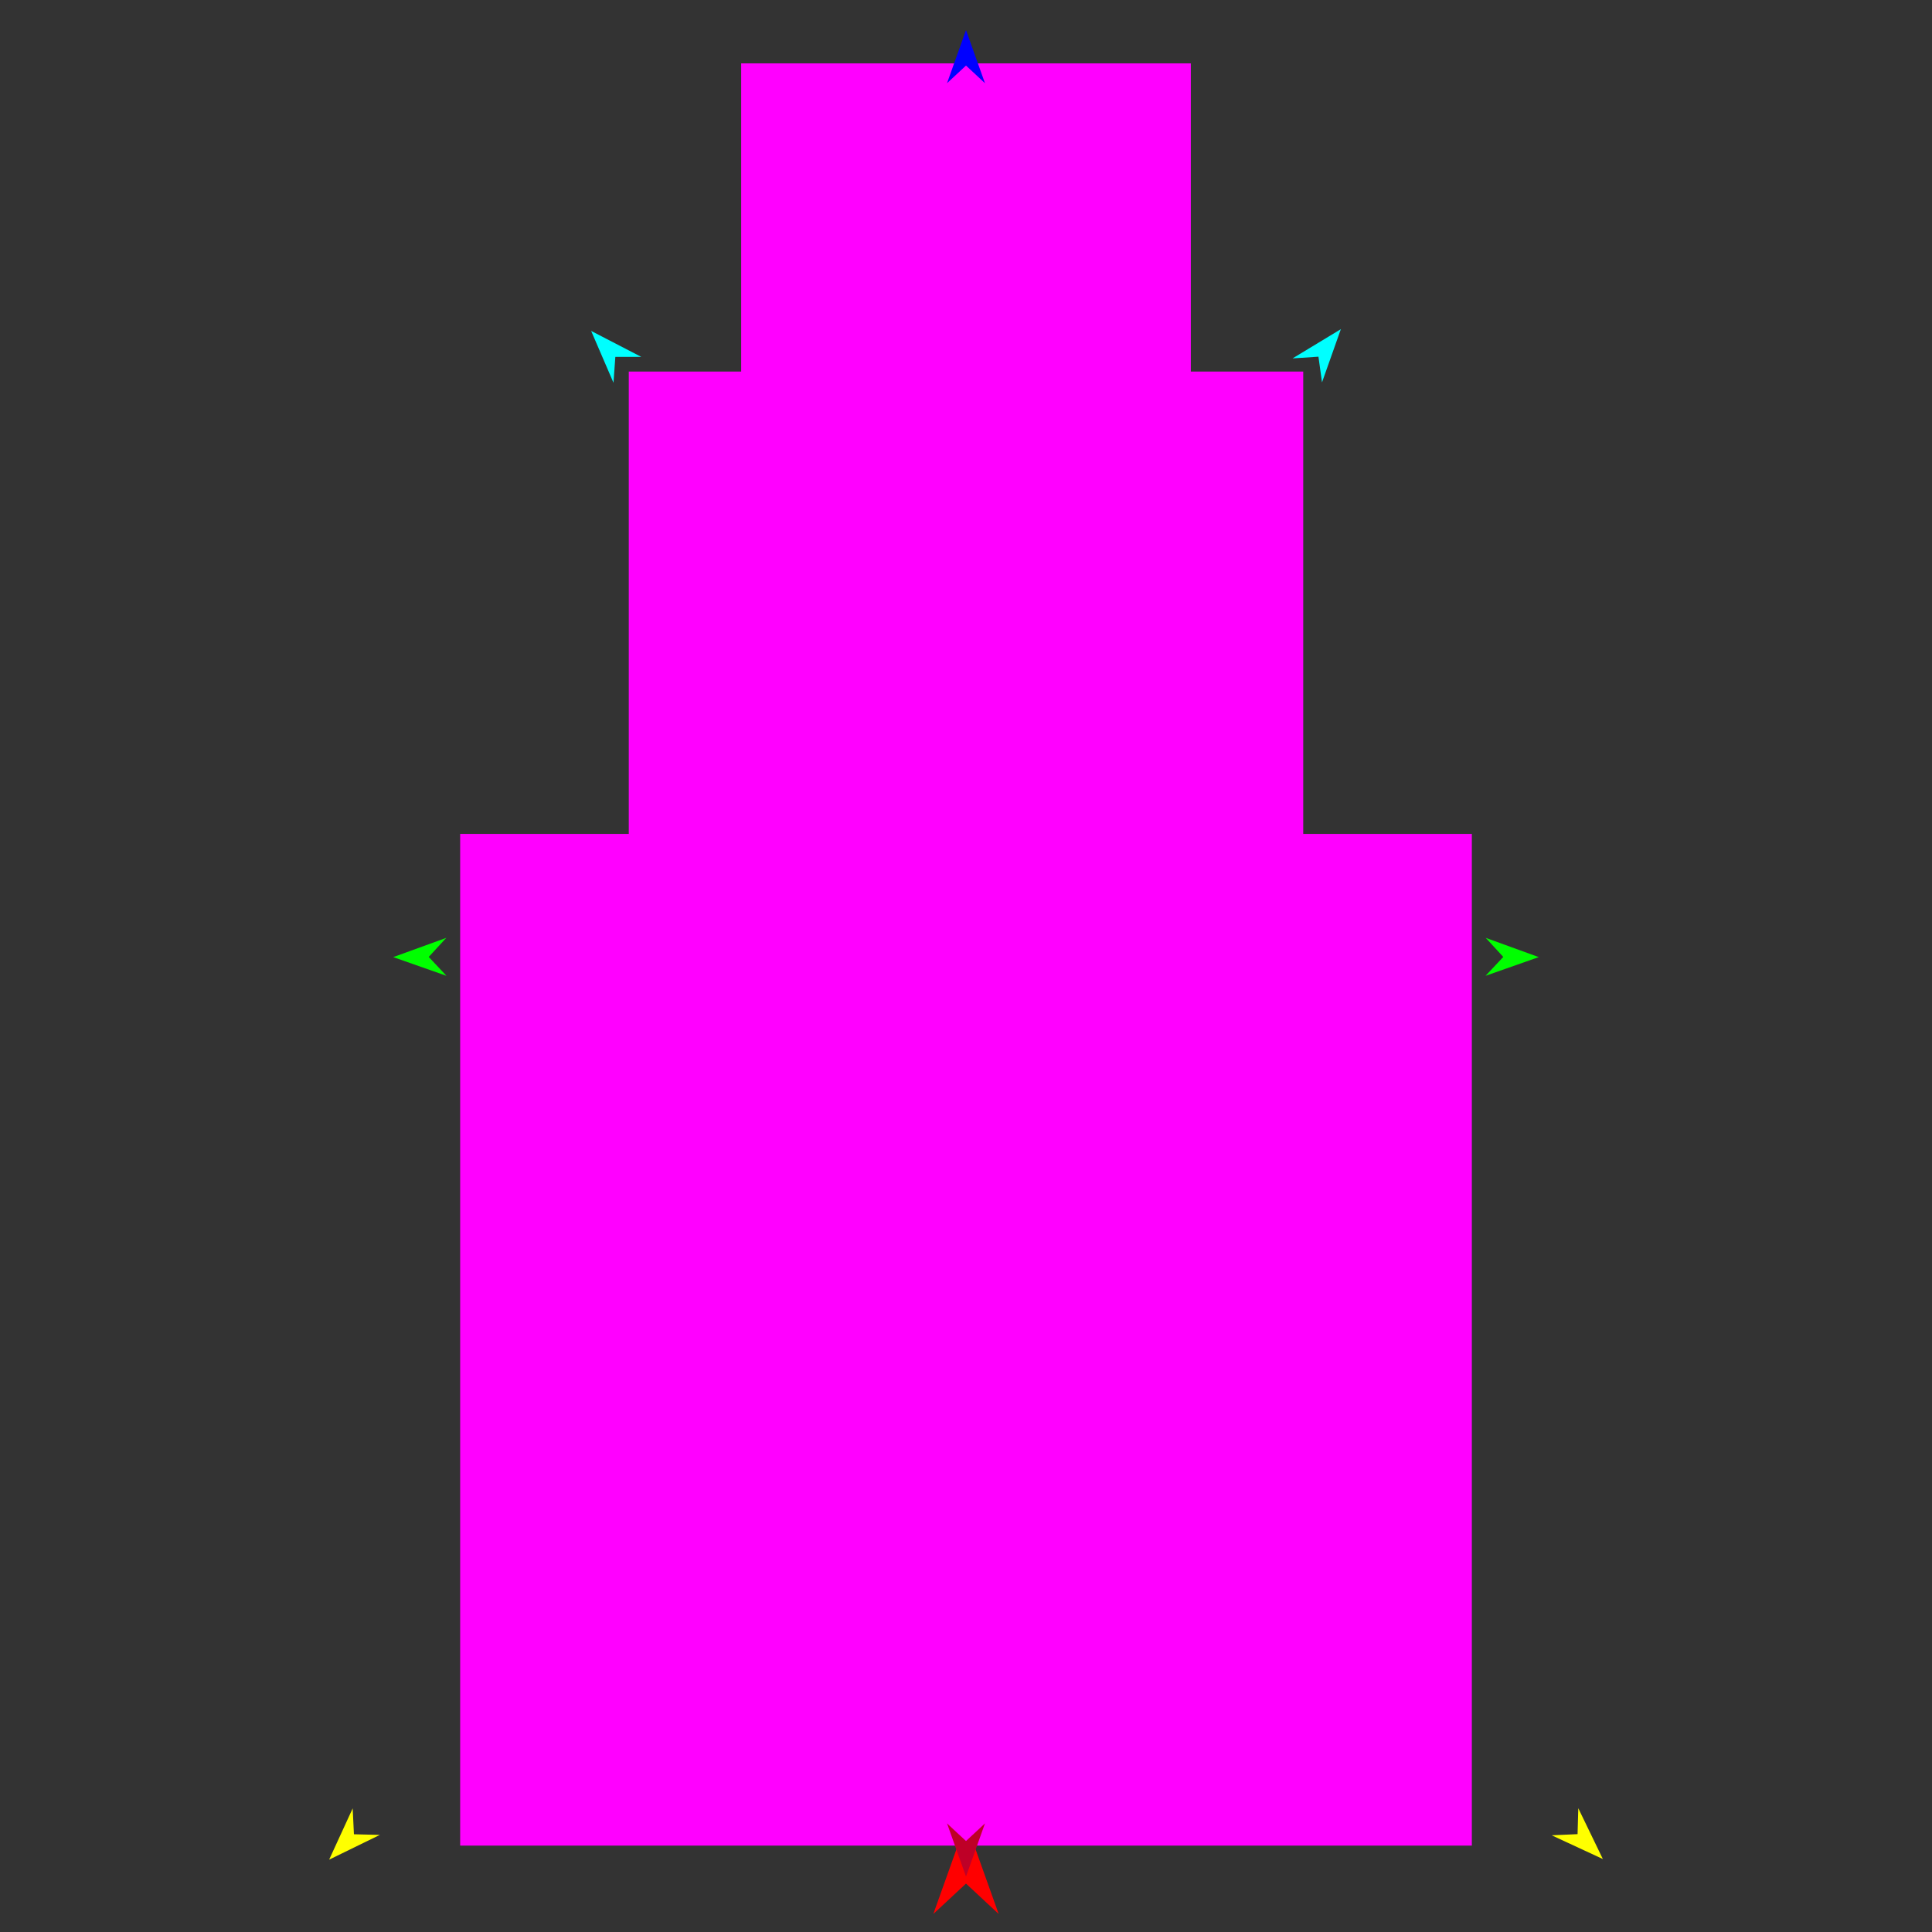<?xml version="1.0" encoding="utf-8"?>
<!-- Generator: Moho 12.5 build 22414 -->
<!DOCTYPE svg PUBLIC "-//W3C//DTD SVG 1.1//EN" "http://www.w3.org/Graphics/SVG/1.1/DTD/svg11.dtd">
<svg version="1.1" id="Frame_0" xmlns="http://www.w3.org/2000/svg" xmlns:xlink="http://www.w3.org/1999/xlink" width="720px" height="720px">
<rect width="100%" height="100%" fill="#333333" stroke="none"/>
<g id="nestboxes_triple">
<g id="triple_nest">
<path fill="#ffffff" fill-rule="evenodd" stroke="#000000" stroke-width="4" stroke-linejoin="round" d="M 360.000 494.051 C 366.130 494.051 371.075 498.995 371.075 505.125 C 371.075 511.255 366.130 516.200 360.000 516.200 C 353.870 516.200 348.925 511.255 348.925 505.125 C 348.925 498.995 353.870 494.051 360.000 494.051 Z"/>
</g>
<g id="specs_2">
<path fill="#ff00ff" fill-rule="evenodd" stroke="none" d="M 276.217 23.612 C 276.217 23.629 276.217 191.161 276.217 191.178 C 276.234 191.178 443.766 191.178 443.783 191.178 C 443.783 191.161 443.783 23.629 443.783 23.612 C 443.766 23.612 276.234 23.612 276.217 23.612 Z"/>
<path fill="#ff0000" fill-rule="evenodd" stroke="none" d="M 360.000 679.188 C 360.001 679.192 372.177 713.286 372.179 713.289 C 372.177 713.288 360.001 701.958 360.000 701.957 C 359.999 701.958 347.823 713.288 347.821 713.289 C 347.823 713.286 359.999 679.192 360.000 679.188 Z"/>
<path fill="#0000ff" fill-rule="evenodd" stroke="none" d="M 360.000 11.205 C 360.001 11.207 367.074 31.011 367.074 31.013 C 367.074 31.013 360.001 24.432 360.000 24.431 C 359.999 24.432 352.927 31.013 352.926 31.013 C 352.927 31.011 359.999 11.207 360.000 11.205 Z"/>
<path fill="#00ff00" fill-rule="evenodd" stroke="none" d="M 146.546 356.686 C 146.548 356.686 166.317 349.512 166.319 349.512 C 166.318 349.512 159.773 356.619 159.772 356.620 C 159.773 356.620 166.389 363.660 166.390 363.660 C 166.388 363.660 146.548 356.687 146.546 356.686 Z"/>
<path fill="#ffff00" fill-rule="evenodd" stroke="none" d="M 122.658 693.042 C 122.659 693.040 131.436 673.930 131.437 673.928 C 131.437 673.929 131.899 683.579 131.899 683.580 C 131.900 683.580 141.558 683.814 141.559 683.814 C 141.557 683.815 122.660 693.041 122.658 693.042 Z"/>
<path fill="#ffff00" fill-rule="evenodd" stroke="none" d="M 597.342 692.808 C 597.341 692.806 588.182 673.875 588.181 673.873 C 588.181 673.874 587.913 683.532 587.913 683.533 C 587.912 683.533 578.260 683.960 578.259 683.961 C 578.261 683.961 597.340 692.807 597.342 692.808 Z"/>
<path fill="#00ff00" fill-rule="evenodd" stroke="none" d="M 573.454 356.686 C 573.452 356.686 553.683 349.512 553.681 349.512 C 553.682 349.512 560.227 356.619 560.228 356.620 C 560.227 356.620 553.611 363.660 553.610 363.660 C 553.612 363.660 573.452 356.687 573.454 356.686 Z"/>
<path fill="#00ffff" fill-rule="evenodd" stroke="none" d="M 499.698 122.669 C 499.698 122.671 492.677 142.494 492.676 142.496 C 492.676 142.495 491.347 132.926 491.347 132.925 C 491.346 132.925 481.706 133.561 481.705 133.561 C 481.707 133.560 499.696 122.670 499.698 122.669 Z"/>
<path fill="#00ffff" fill-rule="evenodd" stroke="none" d="M 220.302 123.326 C 220.303 123.328 228.629 142.639 228.630 142.641 C 228.630 142.640 229.319 133.003 229.319 133.002 C 229.320 133.002 238.980 132.995 238.981 132.995 C 238.979 132.994 220.304 123.327 220.302 123.326 Z"/>
<path fill="#ff00ff" fill-rule="evenodd" stroke="none" d="M 234.326 138.476 C 234.326 138.501 234.326 389.800 234.326 389.825 C 234.351 389.825 485.649 389.825 485.674 389.825 C 485.674 389.800 485.675 138.501 485.675 138.476 C 485.650 138.476 234.351 138.476 234.326 138.476 Z"/>
<path fill="#ff00ff" fill-rule="evenodd" stroke="none" d="M 171.488 310.772 C 171.488 310.809 171.488 687.757 171.488 687.795 C 171.526 687.795 548.474 687.795 548.512 687.795 C 548.512 687.757 548.512 310.809 548.512 310.772 C 548.474 310.772 171.526 310.772 171.488 310.772 Z"/>
<path fill="#be0027" fill-rule="evenodd" stroke="none" d="M 360.000 699.331 C 360.001 699.329 367.074 679.525 367.074 679.523 C 367.074 679.523 360.001 686.104 360.000 686.105 C 359.999 686.104 352.927 679.523 352.926 679.523 C 352.927 679.525 359.999 699.329 360.000 699.331 Z"/>
</g>
</g>
</svg>

